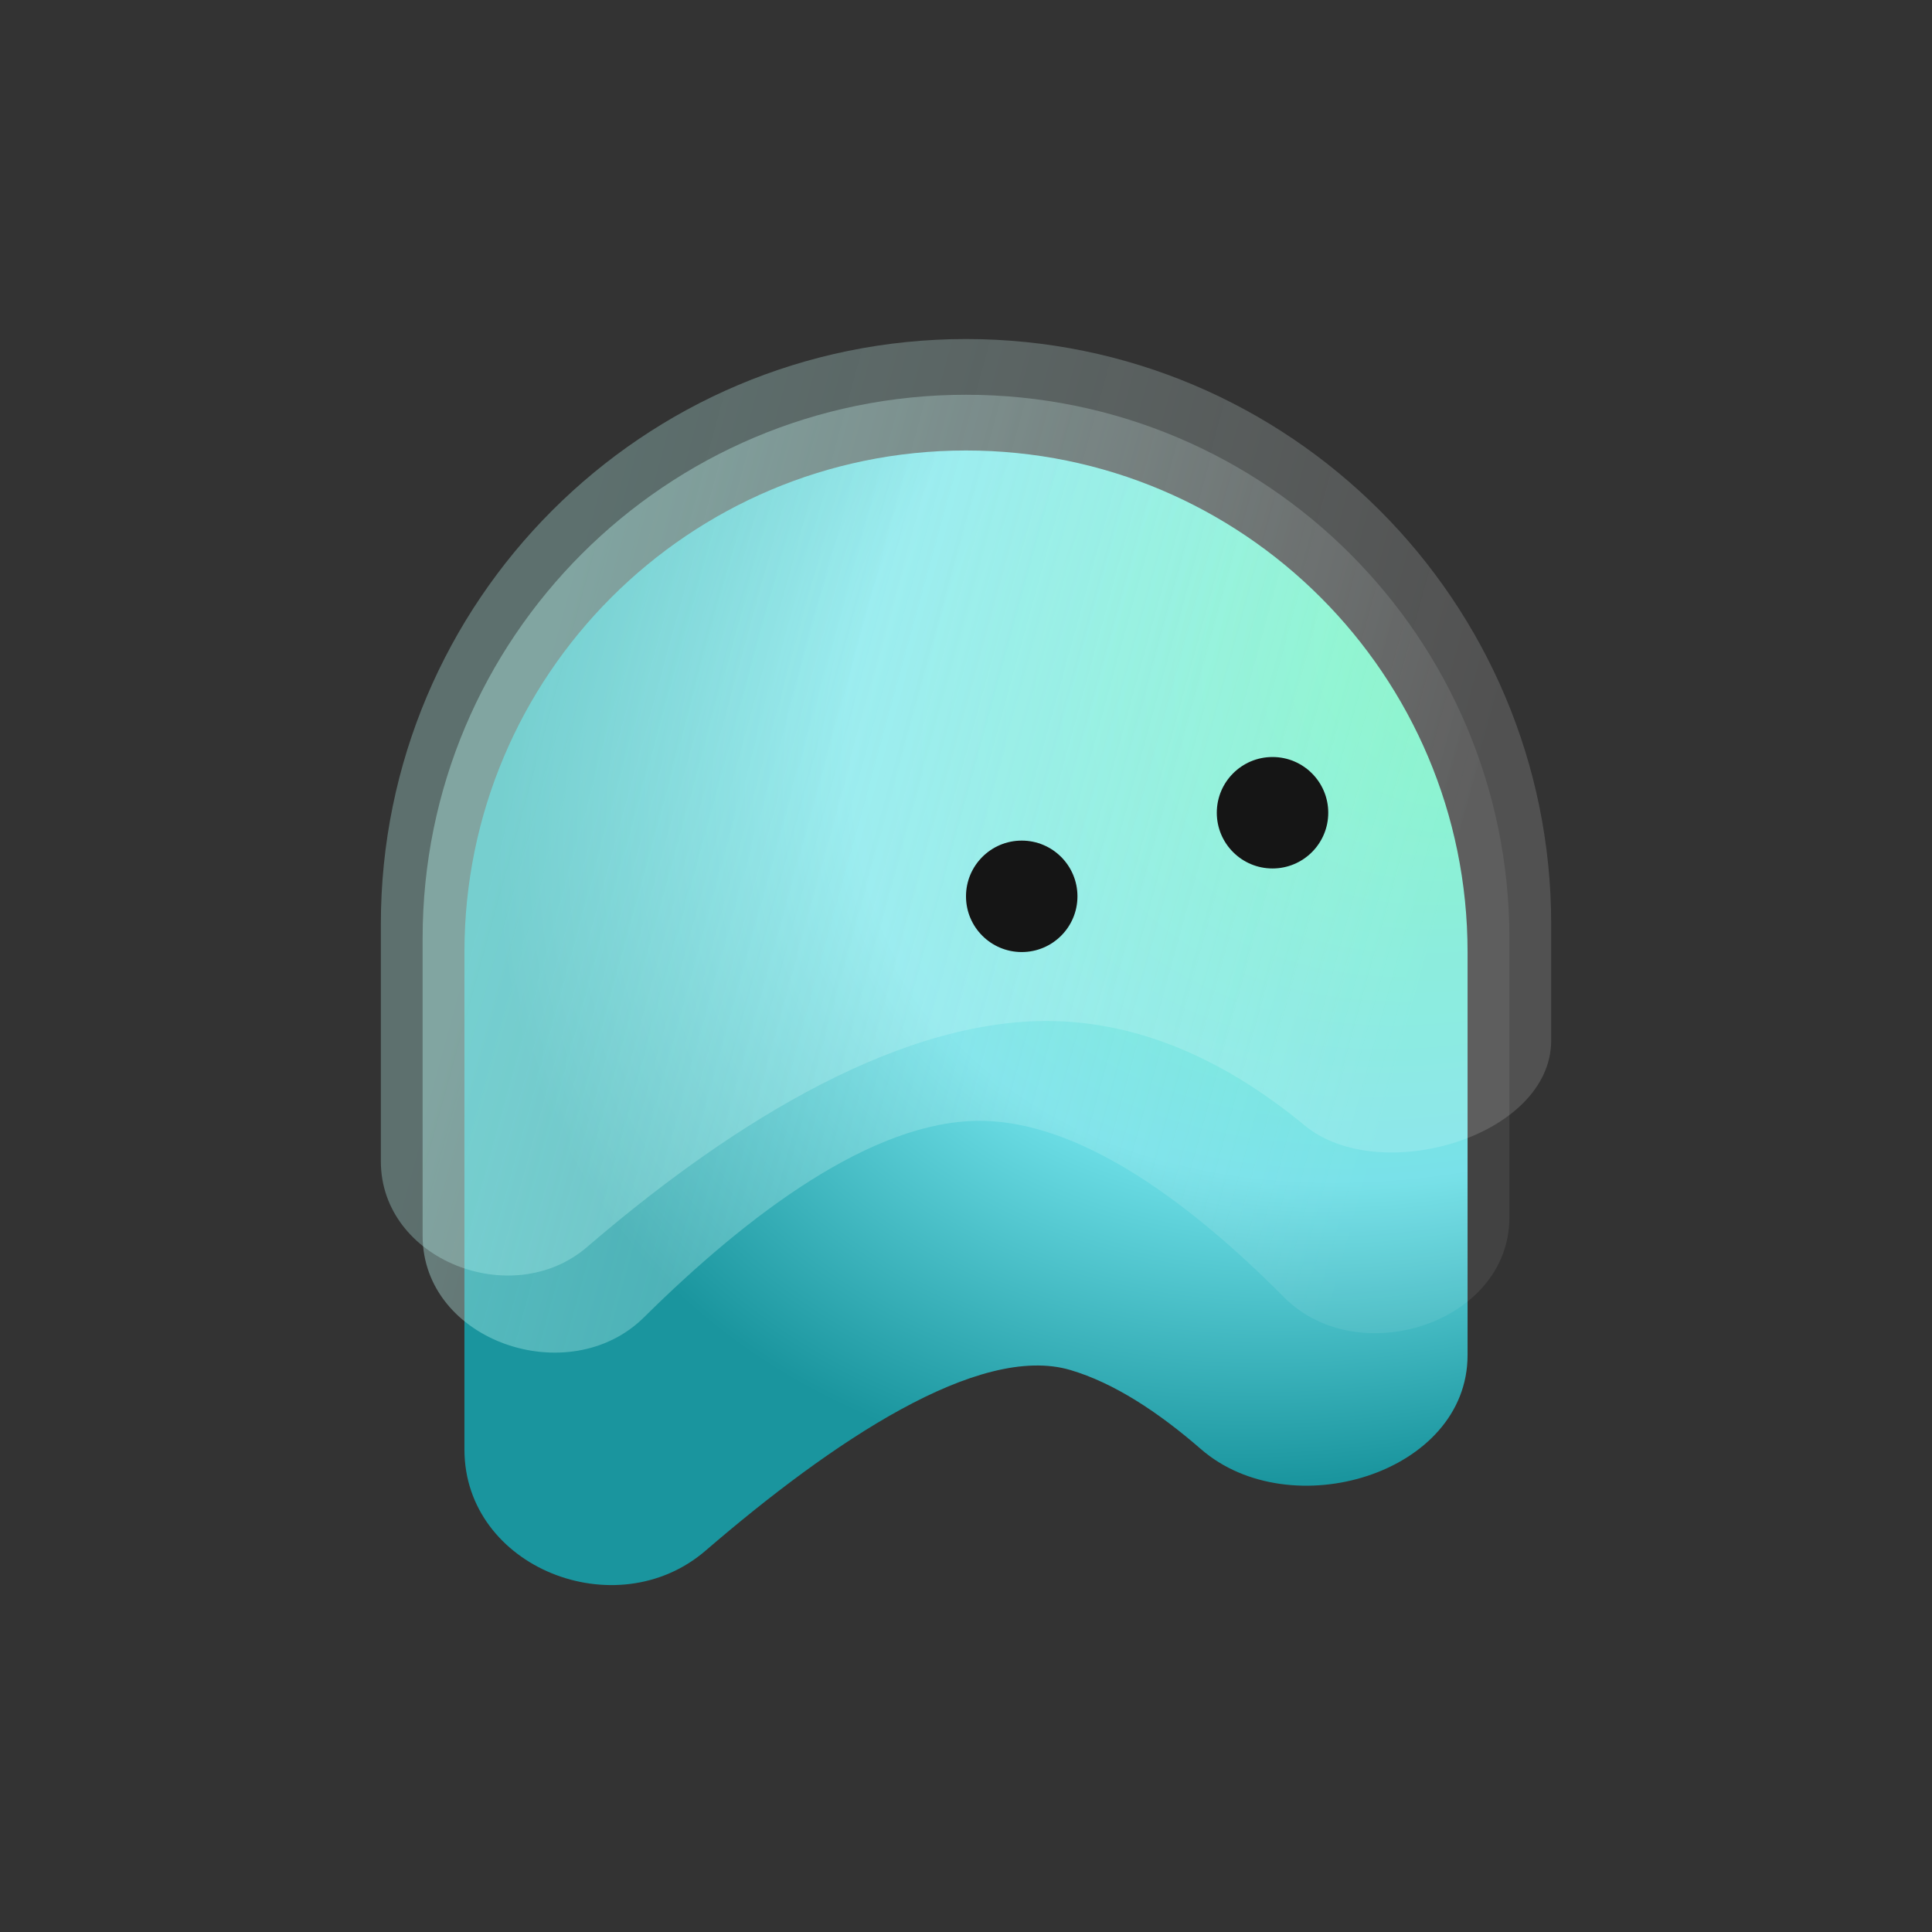 <svg width="64" height="64" viewBox="0 0 64 64" fill="none" xmlns="http://www.w3.org/2000/svg">
<rect x="0" y="0" width="64" height="64" fill="#333333" stroke="none"/>
<path d="M15.385 31.538C15.385 22.362 22.824 14.923 32 14.923C41.176 14.923 48.615 22.363 48.615 31.54C48.615 36.034 48.615 40.308 48.615 44.891C48.615 48.82 42.745 50.581 39.78 48.002C38.366 46.772 36.895 45.809 35.462 45.385C32.416 44.482 27.549 47.771 23.371 51.369C20.411 53.918 15.385 51.923 15.385 48.016V31.538Z" fill="url(#paint0_radial_5452_164)"/>
<path d="M51.385 30.615C51.385 19.91 42.706 11.231 32 11.231C21.294 11.231 12.616 19.91 12.616 30.615V38.47C12.616 41.739 16.969 43.44 19.448 41.309C23.735 37.622 29.425 33.822 34.666 33.822C37.922 33.822 40.806 35.289 43.222 37.284C45.689 39.321 51.385 37.663 51.385 34.464V30.615Z" fill="url(#paint1_linear_5452_164)"/>
<path d="M50 31.077C50 21.136 41.941 13.077 32 13.077C22.059 13.077 14 21.136 14 31.077V40.939C14 44.433 18.849 46.096 21.333 43.638C24.772 40.236 28.887 37.129 32.45 37.129C35.778 37.129 39.427 39.84 42.532 42.97C44.992 45.45 50 43.824 50 40.332V31.077Z" fill="url(#paint2_linear_5452_164)" fill-opacity="0.5"/>
<path d="M35.692 29.692C35.692 30.712 34.866 31.538 33.846 31.538C32.827 31.538 32 30.712 32 29.692C32 28.673 32.827 27.846 33.846 27.846C34.866 27.846 35.692 28.673 35.692 29.692Z" fill="#151515"/>
<path d="M44 26.923C44 27.943 43.173 28.769 42.154 28.769C41.134 28.769 40.308 27.943 40.308 26.923C40.308 25.903 41.134 25.077 42.154 25.077C43.173 25.077 44 25.903 44 26.923Z" fill="#151515"/>
<defs>
<radialGradient id="paint0_radial_5452_164" cx="0" cy="0" r="1" gradientUnits="userSpaceOnUse" gradientTransform="translate(51.385 18.97) rotate(146.685) scale(41.883 29.383)">
<stop offset="0.15" stop-color="#6CF2BF"/>
<stop offset="0.6" stop-color="#6EDFE7"/>
<stop offset="0.9" stop-color="#1A959E"/>
</radialGradient>
<linearGradient id="paint1_linear_5452_164" x1="46.054" y1="36.486" x2="16.453" y2="28.342" gradientUnits="userSpaceOnUse">
<stop stop-color="white" stop-opacity="0.15"/>
<stop offset="1" stop-color="#BDFCF6" stop-opacity="0.3"/>
</linearGradient>
<linearGradient id="paint2_linear_5452_164" x1="46.054" y1="36.486" x2="16.453" y2="28.342" gradientUnits="userSpaceOnUse">
<stop stop-color="white" stop-opacity="0.15"/>
<stop offset="1" stop-color="#BDFCF6" stop-opacity="0.75"/>
</linearGradient>
</defs>
</svg>

